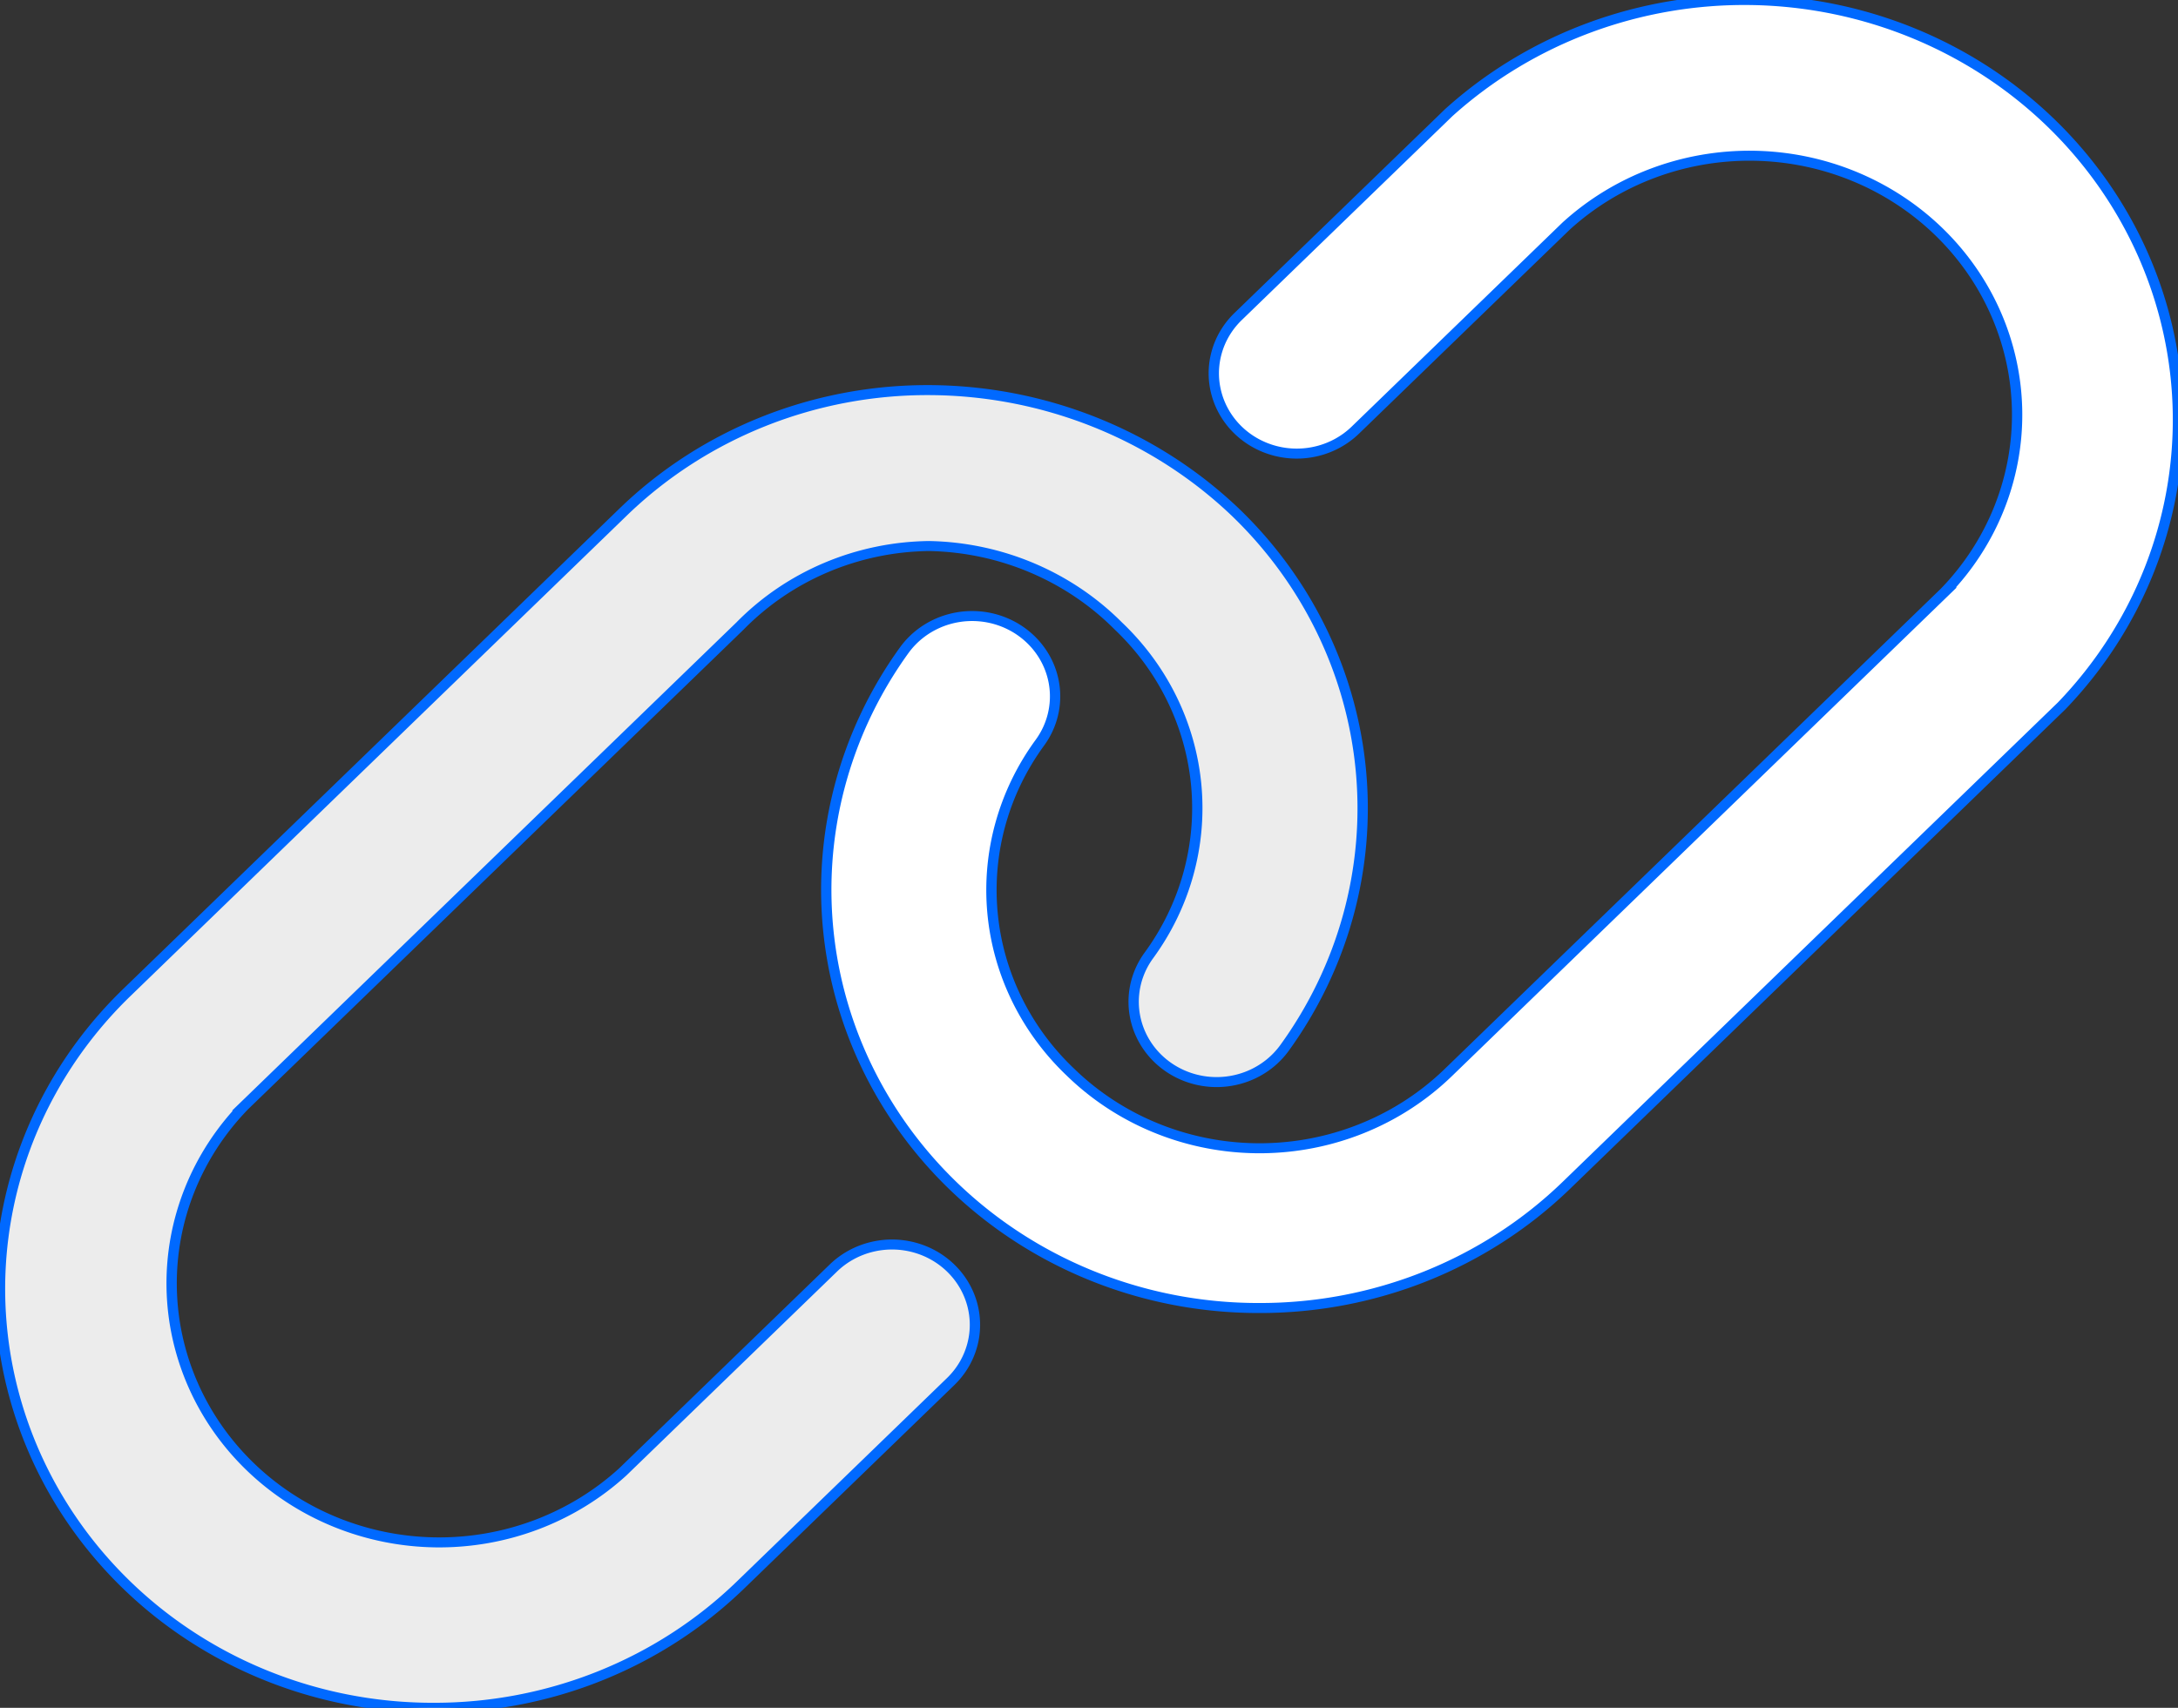 <svg xmlns="http://www.w3.org/2000/svg" xmlns:svg="http://www.w3.org/2000/svg" id="svg22469" width="963.78" height="755.906" version="1.1" viewBox="0 0 963.78 755.906"><rect x="0" y="0" width="963.78" height="755.906" fill="#333333" stroke="none"/><defs id="defs22460"><style id="style22458">.cls-1{fill:#0593ff}.cls-2{fill:#d8e1ef}</style></defs><title id="title22462"/><g id="Hyper_Link" data-name="Hyper Link" transform="matrix(36.55,0,0,35.39,-100.53,-190.434)" style="stroke:#0069ff;stroke-opacity:1;stroke-width:.125;stroke-miterlimit:4;stroke-dasharray:none"><path id="path22464" d="m 18,21.74 a 5.23,5.23 0 0 1 -4.3,-8.23 1.004,1.004 0 0 1 1.64,1.16 3.19,3.19 0 0 0 0.37,4.12 3.23,3.23 0 0 0 4.58,0 l 6,-6 A 3.24,3.24 0 0 0 21.71,8.21 l -2.55,2.55 A 1.004,1.004 0 1 1 17.74,9.34 l 2.55,-2.55 a 5.25,5.25 0 0 1 7.42,7.42 l -6,6 A 5.24,5.24 0 0 1 18,21.74 Z" class="cls-1" style="stroke:#0069ff;stroke-opacity:1;stroke-width:.125;stroke-miterlimit:4;stroke-dasharray:none;fill:#fff"/><path id="path22466" d="M 8,26.74 A 5.24,5.24 0 0 1 4.29,17.79 l 6,-6 a 5.21,5.21 0 0 1 3.71,-1.53 5.31,5.31 0 0 1 3.71,1.53 5.22,5.22 0 0 1 0.59,6.7 1.004,1.004 0 0 1 -1.64,-1.16 3.19,3.19 0 0 0 -0.37,-4.12 3.27,3.27 0 0 0 -2.29,-1 3.21,3.21 0 0 0 -2.29,1 l -6,6 a 3.24,3.24 0 0 0 4.58,4.58 l 2.55,-2.55 a 1.004,1.004 0 1 1 1.42,1.42 l -2.55,2.55 A 5.24,5.24 0 0 1 8,26.74 Z" class="cls-2" style="stroke:#0069ff;stroke-opacity:1;stroke-width:.125;stroke-miterlimit:4;stroke-dasharray:none;fill:#ececec"/></g></svg>